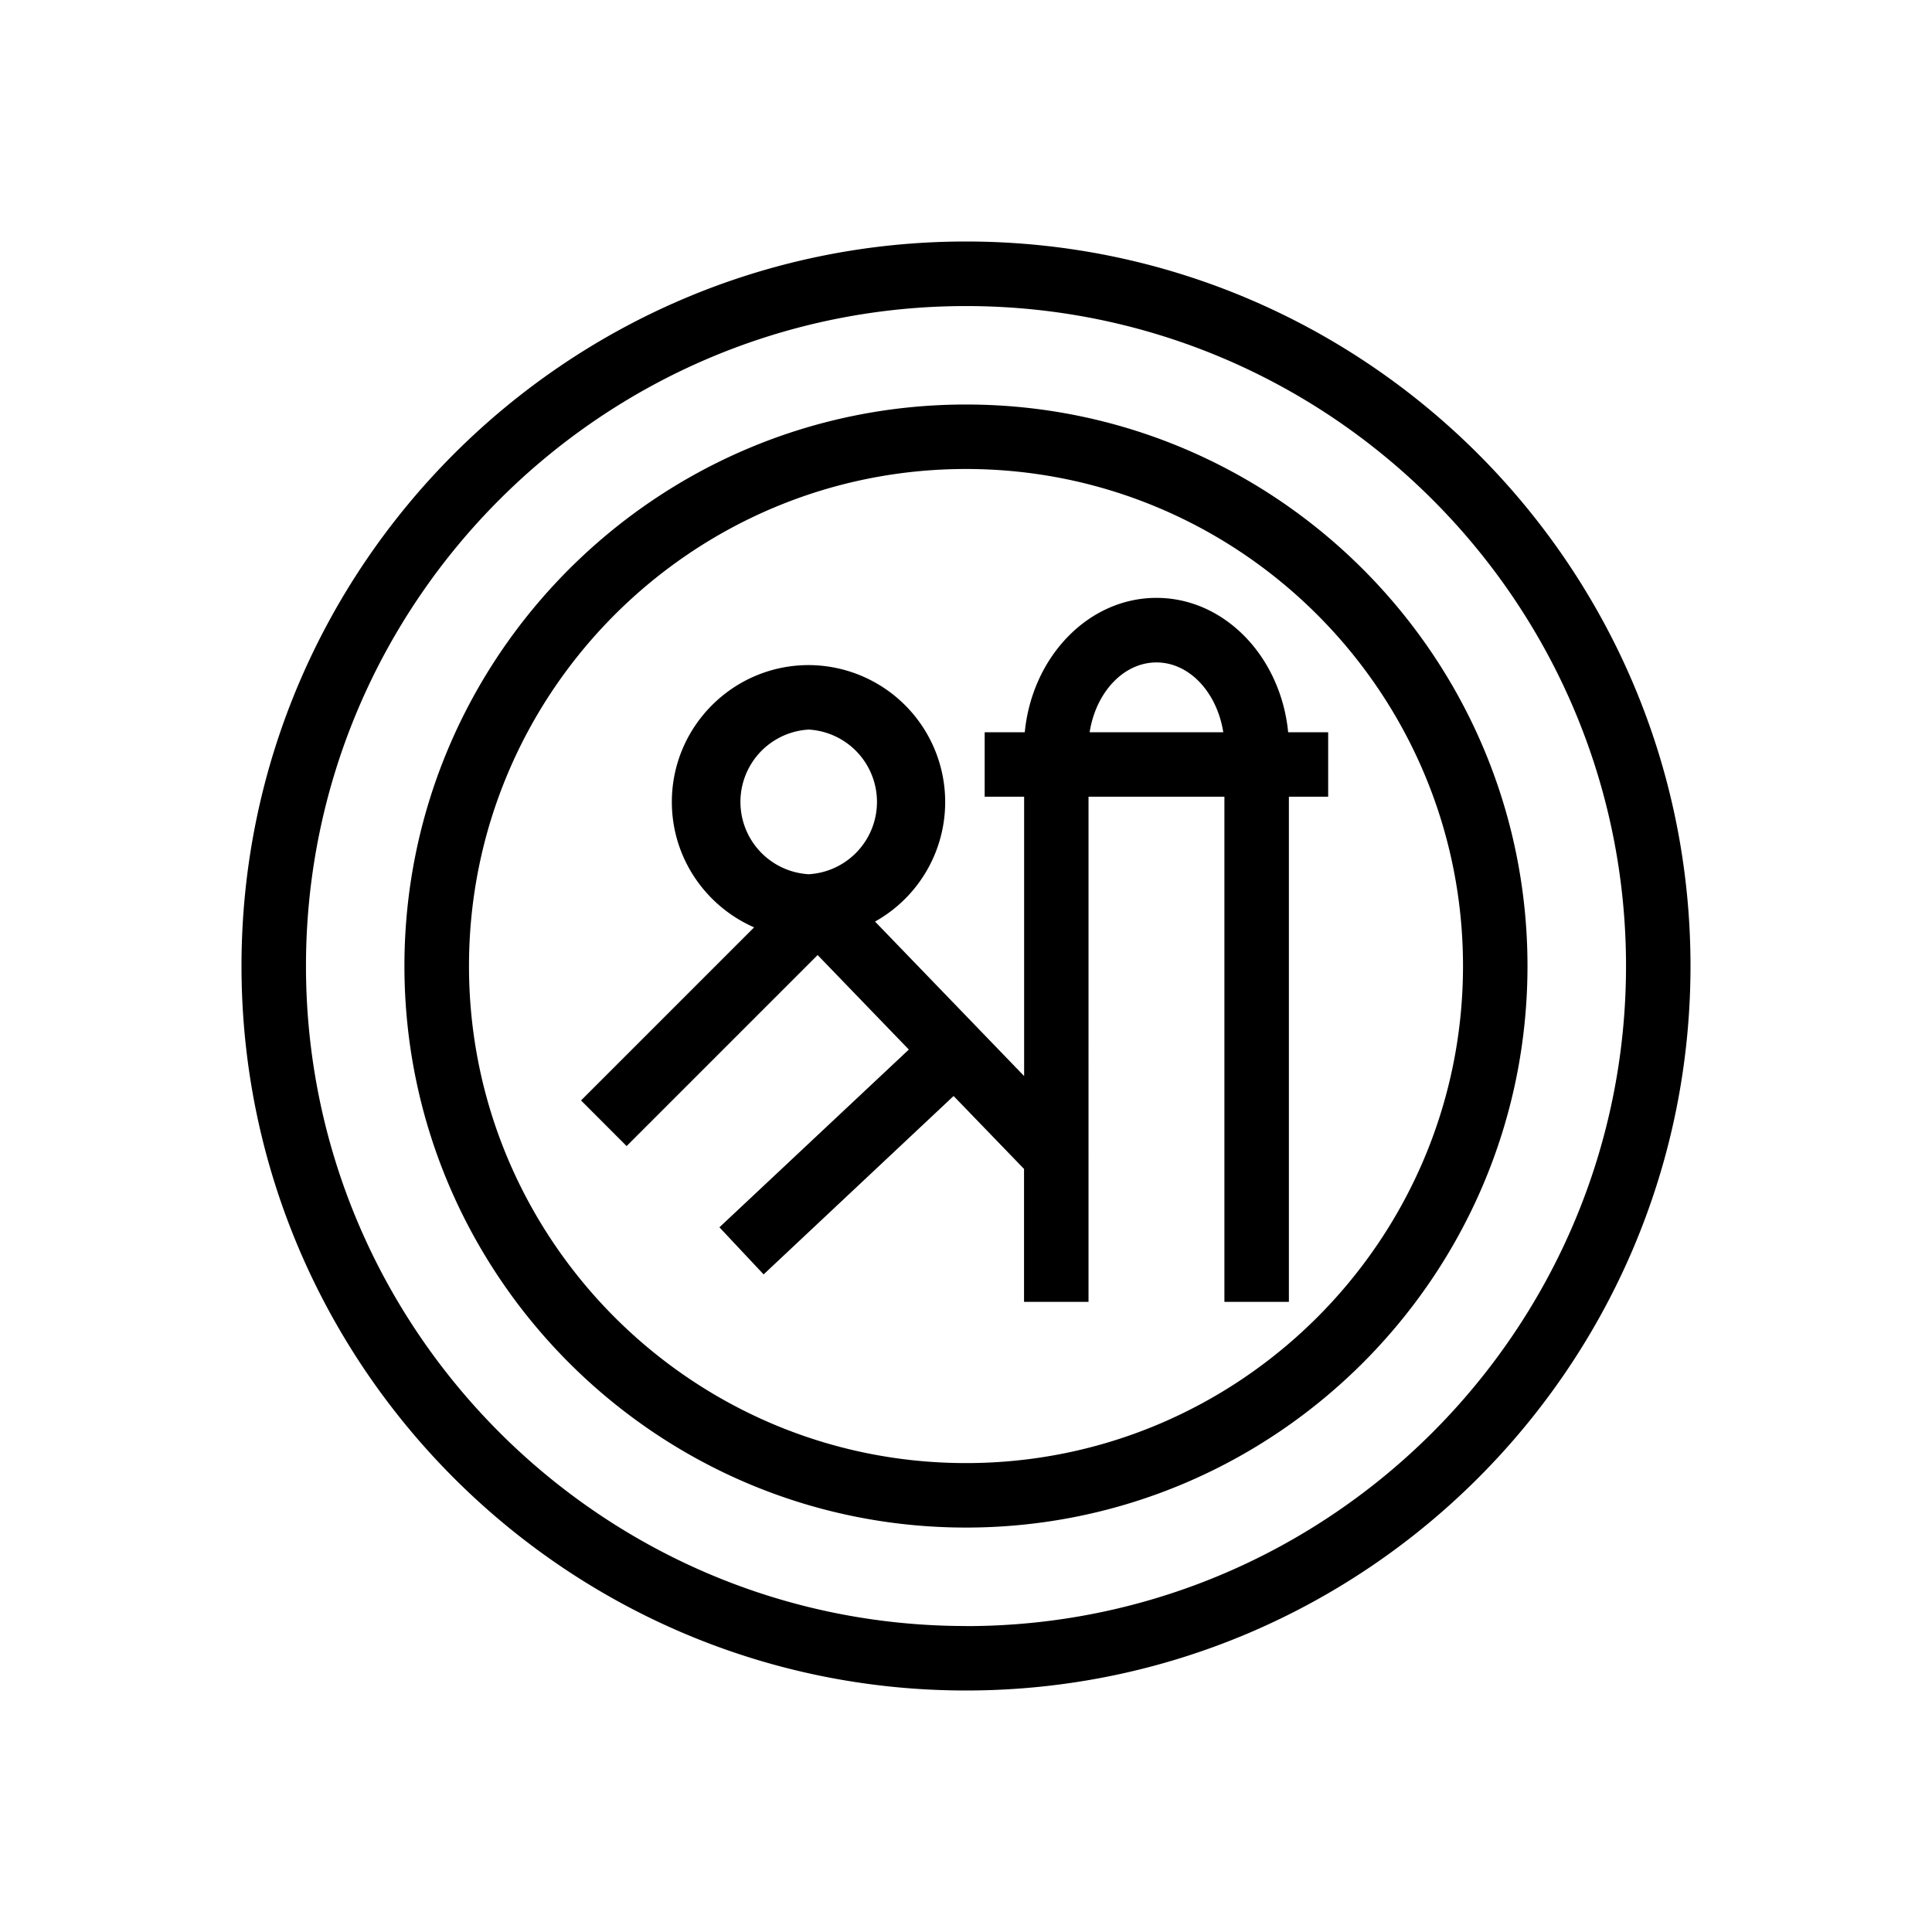 <svg xmlns="http://www.w3.org/2000/svg" viewBox="0 0 24 24"><path d="M12 3c-4.962 0-9 4.037-9 9s4.037 9 9 9 9-4.037 9-9-4.037-9-9-9m0 17.199c-4.52 0-8.199-3.678-8.199-8.199S7.48 3.802 12 3.802 20.199 7.48 20.199 12 16.52 20.2 12 20.2zm4.002-11.103c-.092-.938-.79-1.669-1.636-1.669-.846 0-1.544.731-1.636 1.669h-.498v.801h.49v3.47l-1.852-1.919a1.701 1.701 0 0 0-.824-3.186c-.937 0-1.7.762-1.7 1.7 0 .696.421 1.295 1.022 1.558l-2.15 2.15.566.567 2.373-2.373 1.133 1.174-2.353 2.208.549.585 2.36-2.216.875.906v1.651h.801V9.897h1.688v6.275h.801V9.897h.488v-.801zm-5.956-.033a.9.9 0 0 1 0 1.797.9.9 0 0 1 0-1.797m4.32-.834c.41 0 .752.373.83.867h-1.66c.077-.494.42-.867.83-.867M12 5.025c-3.847 0-6.976 3.129-6.976 6.975s3.13 6.976 6.976 6.976 6.975-3.13 6.975-6.976S15.847 5.025 12 5.025m0 13.15c-3.404 0-6.174-2.77-6.174-6.175S8.596 5.826 12 5.826s6.174 2.77 6.174 6.174-2.77 6.175-6.174 6.175"/></svg>